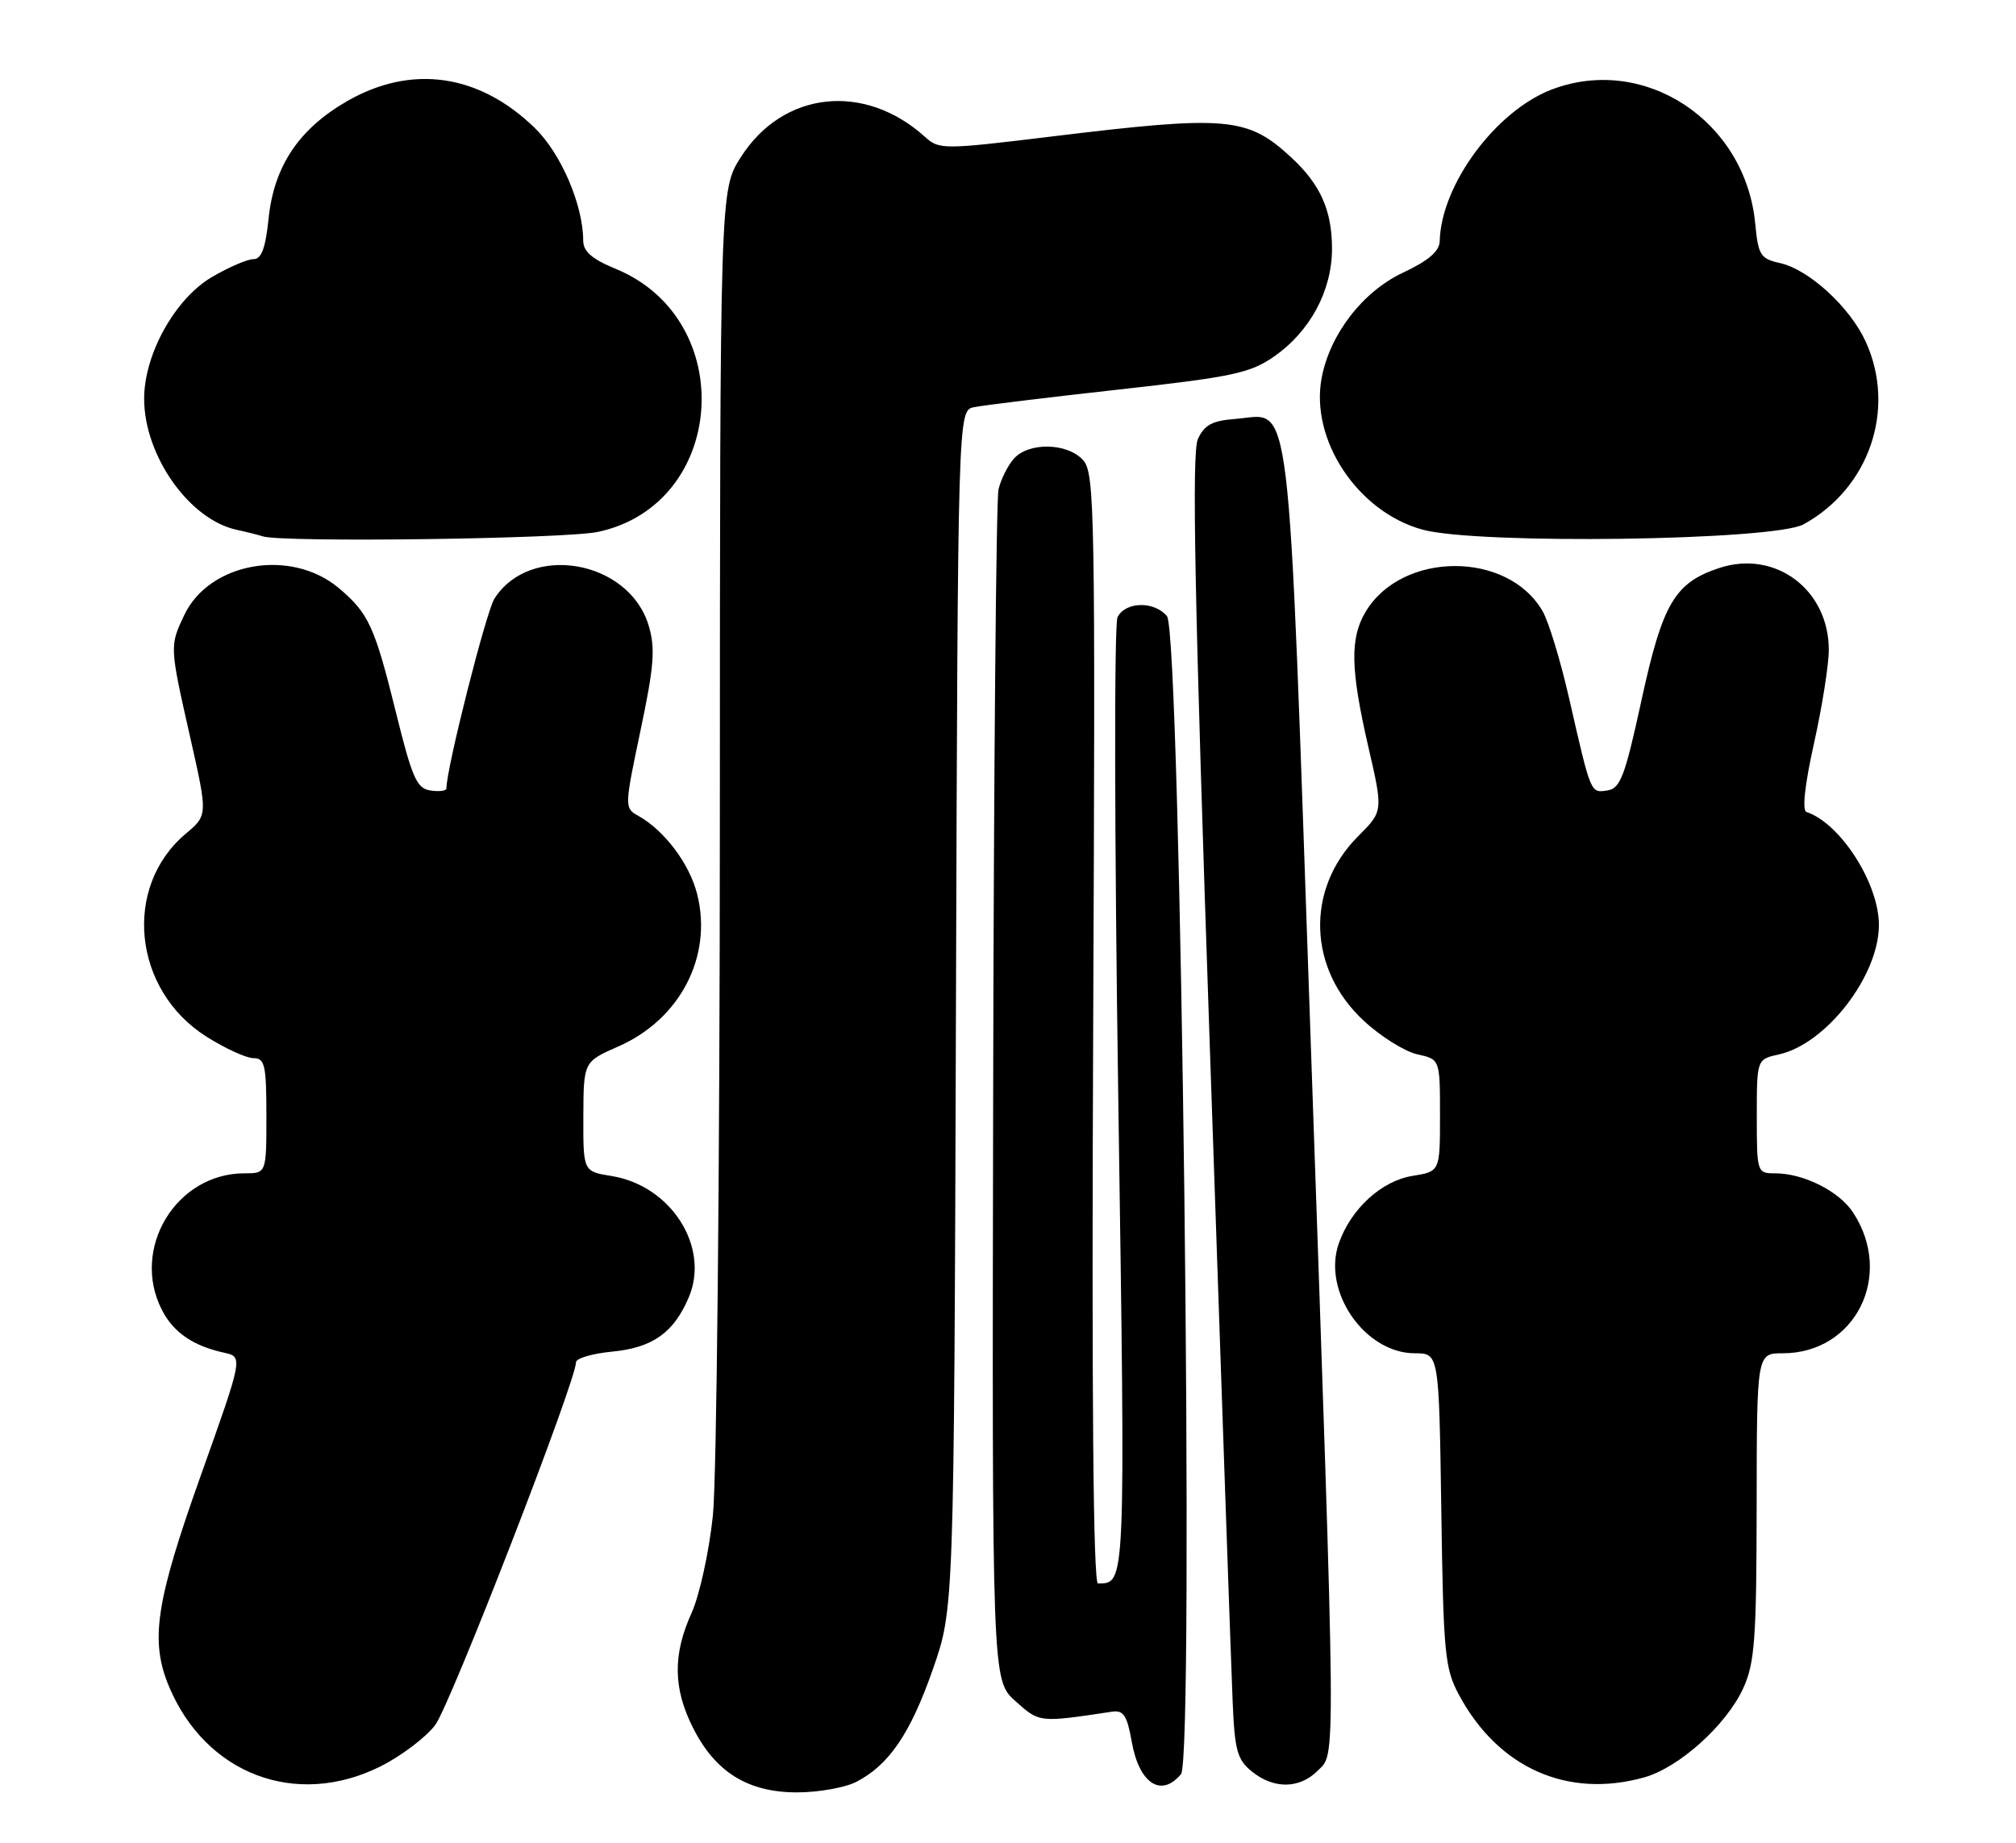 <?xml version="1.0" encoding="UTF-8" standalone="no"?>
<!DOCTYPE svg PUBLIC "-//W3C//DTD SVG 1.1//EN" "http://www.w3.org/Graphics/SVG/1.1/DTD/svg11.dtd" >
<svg xmlns="http://www.w3.org/2000/svg" xmlns:xlink="http://www.w3.org/1999/xlink" version="1.1" viewBox="0 0 280 256">
 <g >
 <path fill="currentColor"
d=" M 118.93 247.54 C 123.49 245.18 126.45 240.82 129.57 231.88 C 132.50 223.50 132.50 223.50 132.77 140.26 C 133.04 57.03 133.04 57.03 135.27 56.57 C 136.50 56.31 145.53 55.21 155.35 54.12 C 171.11 52.37 173.63 51.84 176.92 49.55 C 181.94 46.07 185.00 40.40 185.00 34.56 C 185.00 29.22 183.40 25.63 179.34 21.87 C 173.24 16.23 170.48 15.99 146.00 18.97 C 131.04 20.79 130.43 20.79 128.50 19.04 C 120.05 11.39 108.72 12.64 102.87 21.87 C 100.00 26.39 100.00 26.39 99.98 113.95 C 99.97 162.58 99.54 205.54 99.01 210.58 C 98.48 215.58 97.15 221.66 96.05 224.08 C 93.43 229.86 93.49 234.56 96.25 240.03 C 99.36 246.20 103.88 249.00 110.70 249.00 C 113.67 249.00 117.37 248.34 118.93 247.54 Z  M 52.83 245.40 C 55.70 243.96 59.13 241.38 60.44 239.65 C 62.53 236.90 80.00 191.87 80.00 189.25 C 80.00 188.70 82.25 188.04 85.01 187.77 C 90.64 187.23 93.58 185.15 95.67 180.21 C 98.63 173.22 93.19 164.69 84.92 163.37 C 81.00 162.74 81.00 162.74 81.02 155.12 C 81.05 147.50 81.05 147.50 85.87 145.38 C 94.47 141.61 99.00 132.86 96.83 124.22 C 95.76 119.97 92.26 115.33 88.59 113.30 C 86.73 112.27 86.74 112.02 88.96 101.48 C 90.85 92.51 91.04 90.07 90.09 86.90 C 87.36 77.79 73.61 75.39 68.67 83.17 C 67.51 84.99 62.00 106.77 62.00 109.53 C 62.00 109.87 61.01 110.00 59.80 109.82 C 57.88 109.54 57.25 108.10 55.00 99.00 C 52.04 87.02 51.20 85.19 47.06 81.70 C 40.41 76.11 29.08 78.09 25.59 85.45 C 23.55 89.75 23.55 89.76 26.43 102.49 C 28.86 113.25 28.86 113.25 25.79 115.83 C 17.01 123.22 18.45 137.53 28.64 143.99 C 31.25 145.64 34.20 147.00 35.20 147.00 C 36.78 147.00 37.00 147.96 37.00 155.00 C 37.00 163.00 37.00 163.00 33.95 163.00 C 24.43 163.00 18.11 173.51 22.51 182.02 C 24.11 185.12 26.83 186.98 31.13 187.92 C 33.76 188.50 33.76 188.50 27.88 205.00 C 21.62 222.57 20.82 227.92 23.46 234.26 C 28.57 246.48 41.11 251.24 52.83 245.40 Z  M 164.03 246.46 C 165.92 244.19 164.03 87.94 162.08 85.60 C 160.32 83.47 156.29 83.56 155.21 85.75 C 154.74 86.72 154.78 116.45 155.32 152.85 C 156.32 220.90 156.36 219.92 152.50 219.98 C 151.84 220.00 151.61 193.87 151.83 142.92 C 152.14 70.88 152.05 65.71 150.43 63.92 C 148.23 61.49 142.83 61.40 140.79 63.75 C 139.95 64.71 139.00 66.62 138.68 68.00 C 138.36 69.38 138.02 107.16 137.94 151.96 C 137.78 233.41 137.78 233.41 141.03 236.32 C 144.40 239.33 144.27 239.32 154.45 237.79 C 156.04 237.55 156.54 238.31 157.18 241.93 C 158.20 247.77 161.27 249.79 164.03 246.46 Z  M 183.00 246.00 C 185.57 243.43 185.61 247.39 182.06 145.17 C 178.80 51.47 179.54 57.61 171.56 58.20 C 168.37 58.44 167.27 59.03 166.37 61.00 C 165.51 62.90 165.90 83.14 168.05 146.00 C 169.60 191.38 171.01 232.03 171.20 236.35 C 171.48 243.16 171.83 244.45 173.87 246.10 C 176.91 248.56 180.48 248.52 183.00 246.00 Z  M 228.32 246.93 C 233.20 245.57 239.79 239.64 242.13 234.50 C 243.71 231.04 243.96 227.65 243.98 209.25 C 244.00 188.00 244.00 188.00 247.60 188.00 C 257.69 188.00 263.10 177.18 257.37 168.44 C 255.42 165.47 250.50 163.00 246.53 163.00 C 244.04 163.00 244.00 162.89 244.00 155.08 C 244.00 147.16 244.00 147.16 247.07 146.48 C 253.63 145.04 260.96 135.56 260.96 128.50 C 260.96 122.71 255.61 114.37 250.90 112.80 C 250.27 112.59 250.67 108.98 251.95 103.24 C 253.08 98.17 254.00 92.33 254.00 90.26 C 253.99 81.89 246.55 76.34 238.78 78.91 C 232.60 80.95 230.91 83.83 227.99 97.25 C 225.69 107.85 225.05 109.54 223.25 109.81 C 220.89 110.16 220.99 110.40 217.93 97.00 C 216.74 91.78 215.08 86.32 214.24 84.89 C 209.37 76.48 194.64 76.57 189.64 85.04 C 187.48 88.69 187.57 92.99 190.05 103.77 C 192.11 112.69 192.11 112.69 188.64 116.16 C 181.29 123.51 181.64 134.65 189.45 141.84 C 191.79 144.01 195.13 146.09 196.86 146.47 C 200.00 147.16 200.00 147.16 200.00 154.95 C 200.00 162.74 200.00 162.74 196.21 163.35 C 191.87 164.04 187.62 167.94 185.94 172.75 C 183.62 179.41 189.57 188.00 196.51 188.00 C 199.86 188.00 199.86 188.00 200.18 209.75 C 200.47 229.79 200.67 231.82 202.66 235.50 C 208.11 245.61 217.70 249.88 228.32 246.93 Z  M 83.06 73.89 C 100.91 70.07 102.64 44.40 85.52 37.35 C 82.23 36.00 81.01 34.94 81.00 33.43 C 80.99 28.48 77.93 21.33 74.28 17.78 C 66.56 10.26 57.18 8.91 48.25 14.03 C 41.52 17.89 38.05 23.07 37.30 30.39 C 36.88 34.49 36.31 36.00 35.20 36.00 C 34.36 36.00 31.77 37.12 29.43 38.49 C 24.30 41.50 19.99 49.26 20.02 55.45 C 20.06 63.34 26.28 72.15 32.83 73.59 C 34.30 73.91 35.95 74.33 36.50 74.51 C 39.14 75.39 78.51 74.87 83.06 73.89 Z  M 250.50 72.84 C 259.64 67.81 263.38 56.84 259.14 47.49 C 256.94 42.66 251.24 37.43 247.20 36.54 C 244.51 35.95 244.20 35.45 243.78 31.05 C 242.41 16.77 228.37 7.53 215.51 12.44 C 207.73 15.42 200.15 25.68 199.96 33.50 C 199.93 34.90 198.41 36.21 194.86 37.88 C 189.27 40.50 184.71 46.42 183.56 52.51 C 181.95 61.12 188.56 71.09 197.54 73.57 C 205.16 75.68 246.38 75.11 250.50 72.84 Z "/>
</g>
</svg>